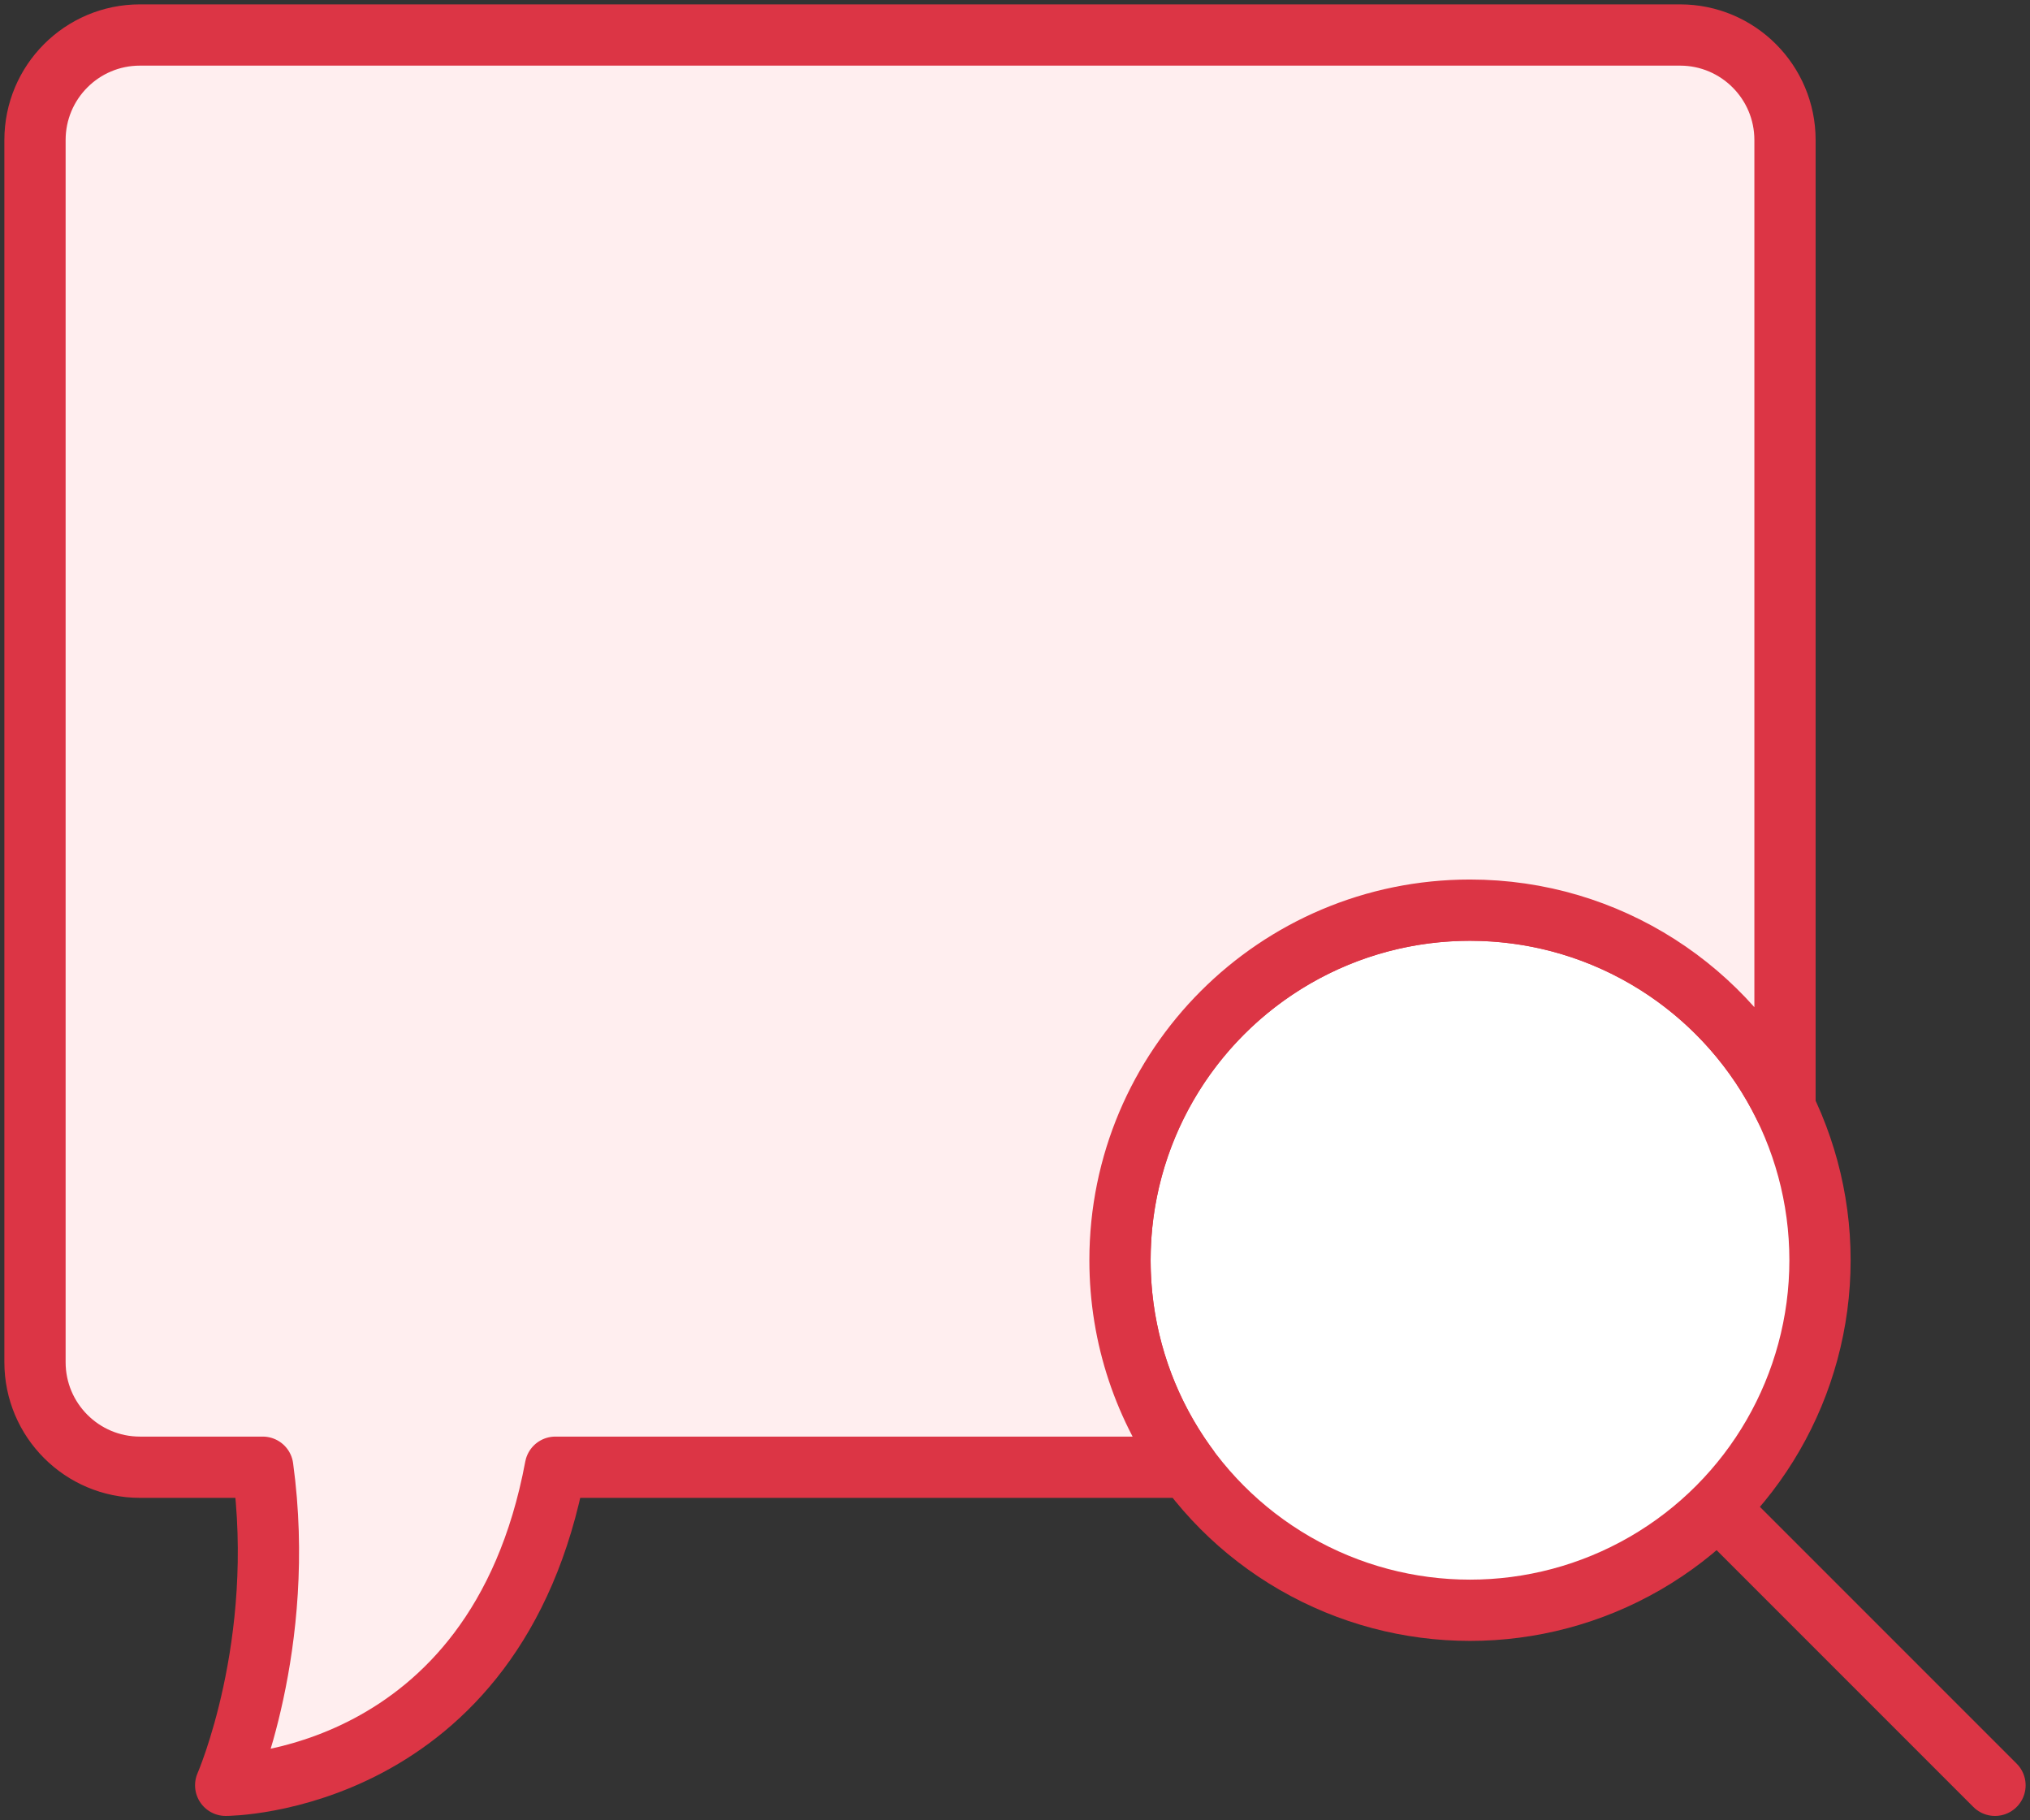 <?xml version="1.0" encoding="UTF-8"?>
<svg width="116px" height="104px" viewBox="0 0 116 104" version="1.1" xmlns="http://www.w3.org/2000/svg" xmlns:xlink="http://www.w3.org/1999/xlink">
    <rect x="0" y="0" width="116" height="104" fill="#333333" stroke="none"/>
    <!-- Generator: Sketch 46.2 (44496) - http://www.bohemiancoding.com/sketch -->
    <title>communications-26</title>
    <desc>Created with Sketch.</desc>
    <defs></defs>
    <g id="ALL" stroke="none" stroke-width="1" fill="none" fill-rule="evenodd" stroke-linecap="round" stroke-linejoin="round">
        <g id="Primary" transform="translate(-3061, -10207)" stroke="#DC3545" stroke-width="3.5">
            <g id="Group-15" transform="translate(200, 200)">
                <g id="communications-26" transform="translate(2863, 10009)">
                    <circle id="Layer-1" fill="#FFFFFF" cx="82" cy="70" r="20"></circle>
                    <path d="M112,100 L96.492,84.492" id="Layer-2" fill="#FFEEEF"></path>
                    <path d="M100,61.272 L100,6 C100,2.686 97.312,0 94.007,0 L5.993,0 C2.683,0 0,2.688 0,6 L0,75.827 C0,79.141 2.688,81.827 5.993,81.827 L13.014,81.827 C14.404,91.981 10.896,100 10.896,100 C10.896,100 26.341,100 29.735,81.827 L65.87,81.827 C63.437,78.515 62,74.425 62,70 C62,58.954 70.954,50 82,50 C89.916,50 96.759,54.599 100,61.272 L100,61.272 Z" id="Layer-3" fill="#FFEEEF"></path>
                </g>
            </g>
        </g>
    </g>
</svg>